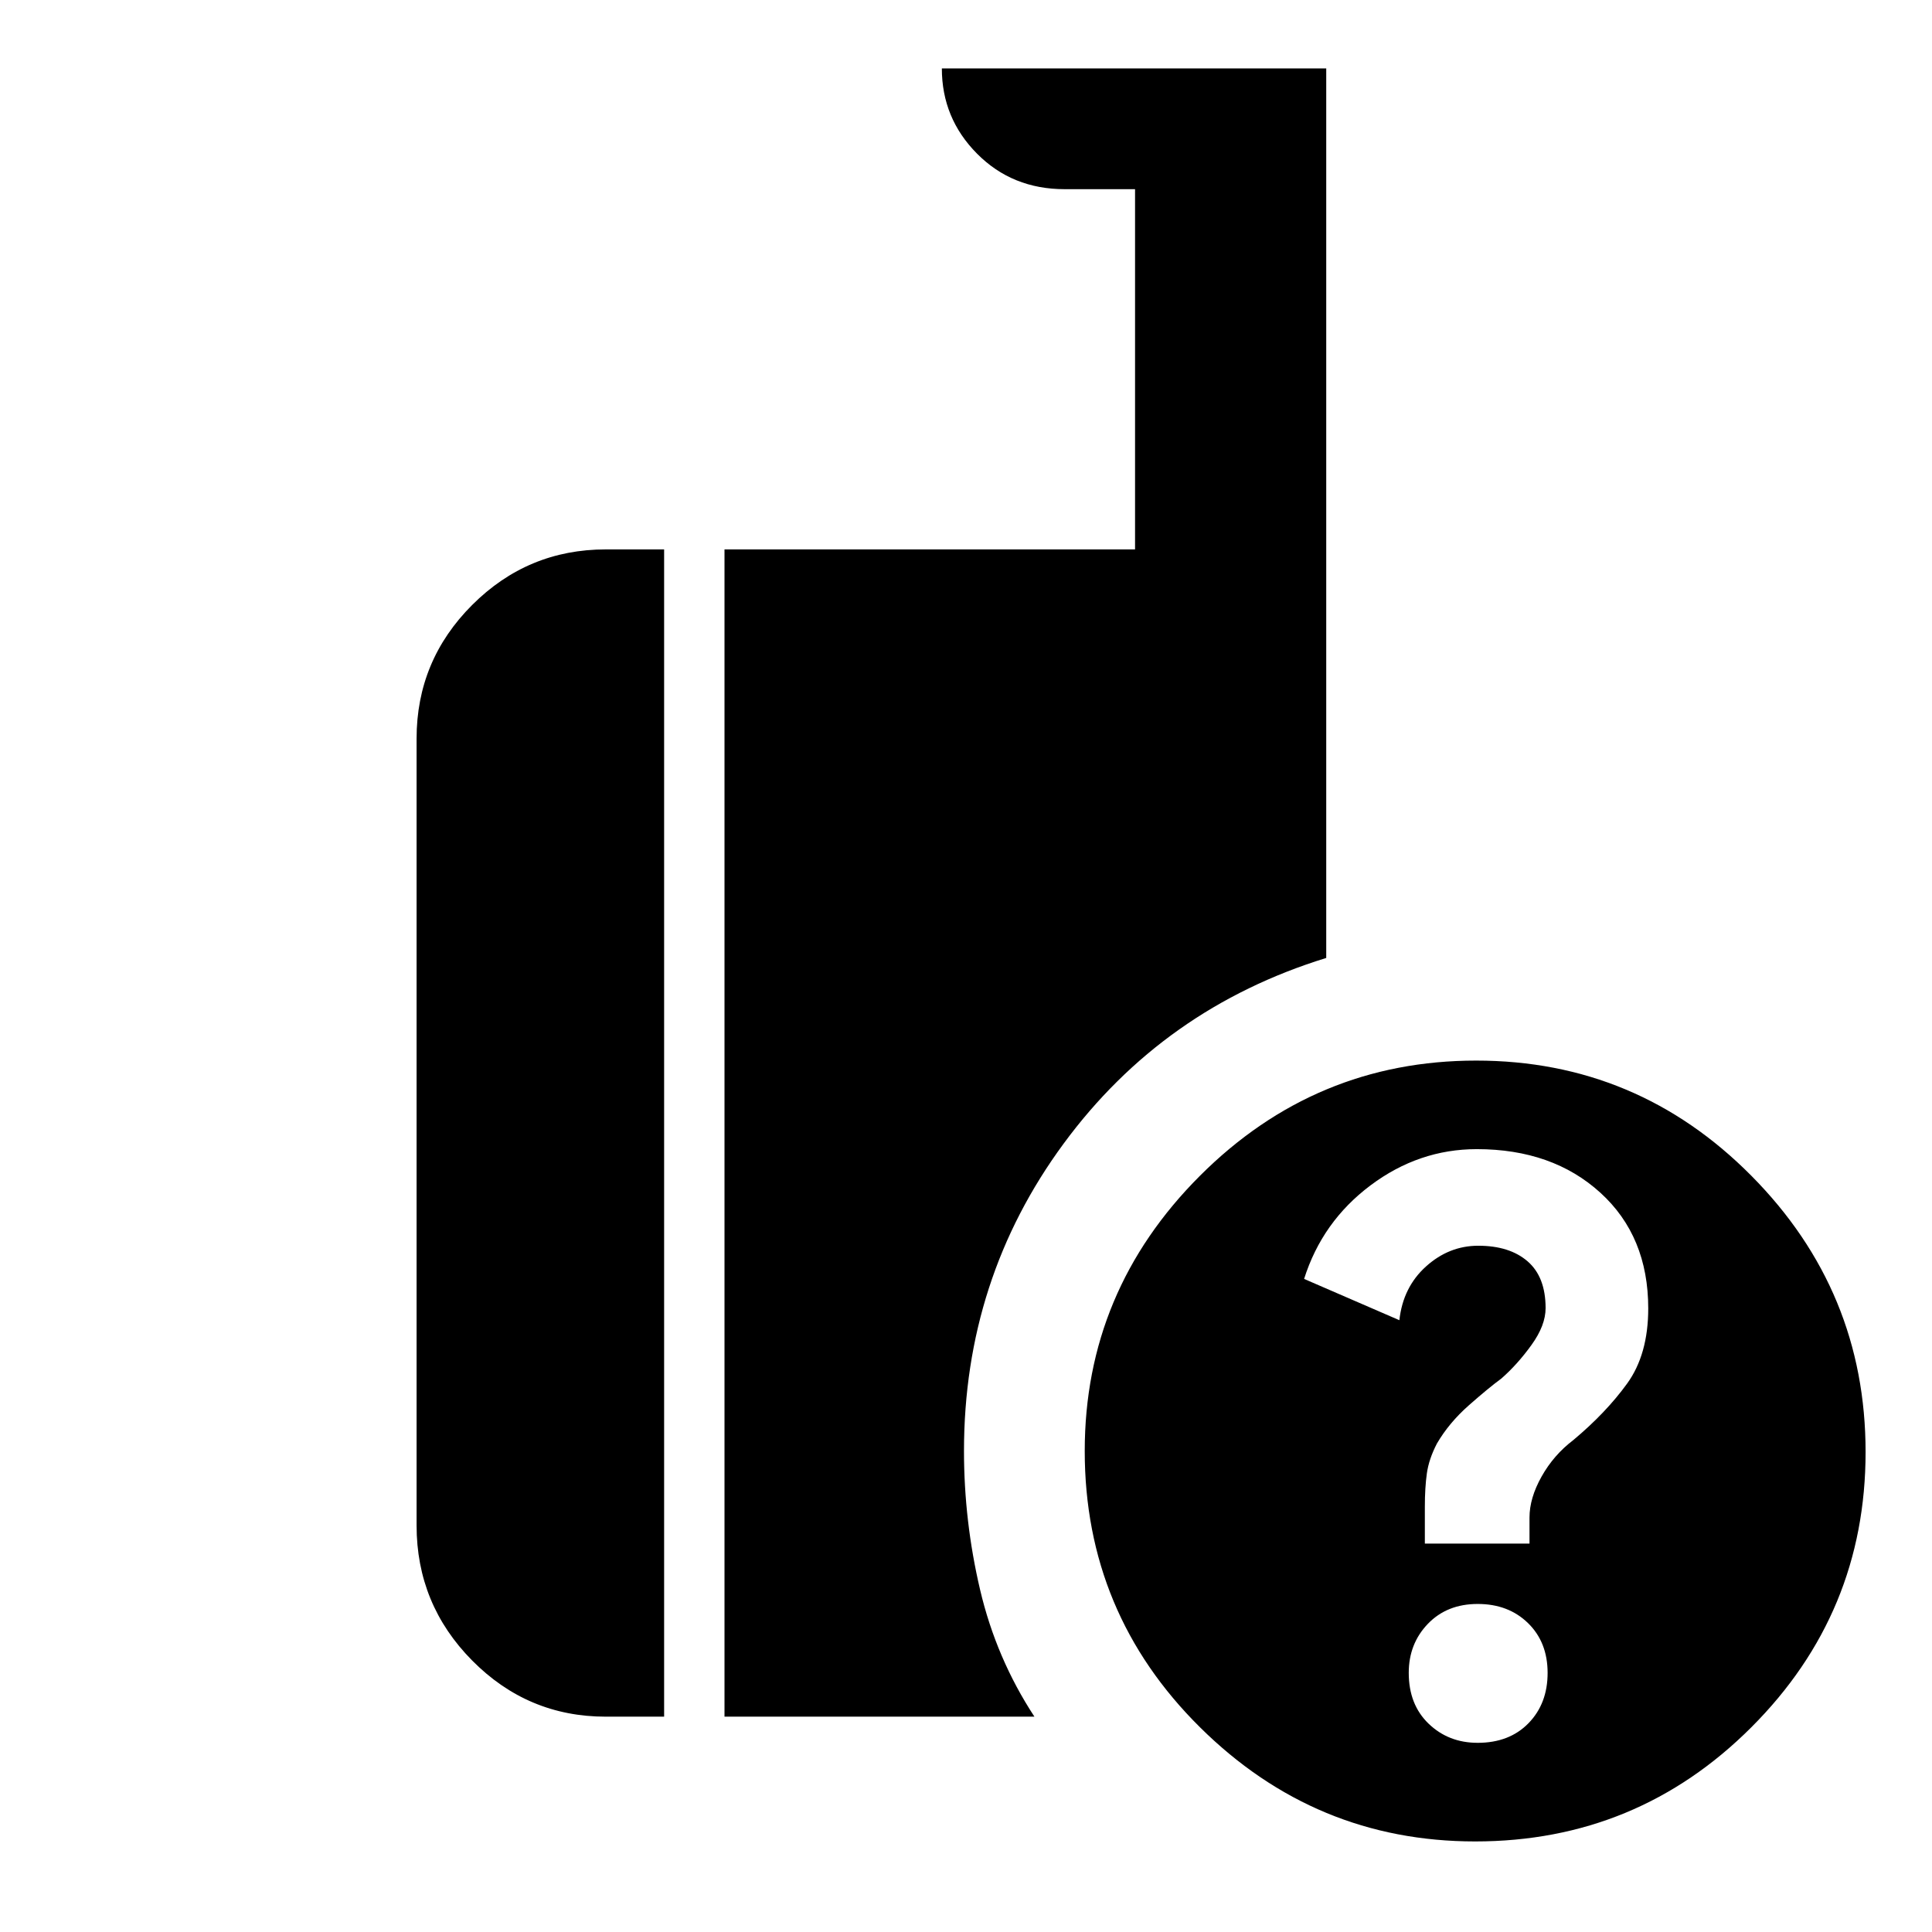 <svg xmlns="http://www.w3.org/2000/svg" width="48" height="48" viewBox="0 -960 960 960"><path d="M733-45q-79.51 0-136.755-56.745Q539-158.49 539-239q0-79.51 57.245-136.755Q653.49-433 733.5-433q80.01 0 136.755 57.245Q927-318.51 927-238.5q0 80.01-56.745 136.755Q813.51-45 733-45Zm-373-62v-580h204v-179h-35q-26 0-43.5-17.625T468-926h191v442q-81 25-130.5 92.278T479-239q0 34.835 8 68.918Q495-136 514-107H360Zm-59 0q-38.775 0-66.387-27.906Q207-162.812 207-202v-391q0-38.775 27.613-66.387Q262.225-687 301-687h29v580h-29Zm433.243 13Q750-94 759.5-103.743q9.5-9.743 9.5-25t-9.743-24.757q-9.743-9.5-25-9.5t-24.757 9.878q-9.5 9.878-9.5 24.365 0 15.757 9.878 25.257 9.878 9.5 24.365 9.5ZM708-193h52v-12.952q0-9.655 6-20.352Q772-237 781.727-244.4 798-258 808.5-272.5 819-287 819-309.857q0-35.862-23.802-57.502Q771.396-389 733.813-389 705-389 681-371q-24 18-33 46.486L695.343-304q1.793-16.4 13.225-26.7t25.967-10.3q15.574 0 24.519 7.75Q768-325.5 768-310q0 8.577-7 18.288Q754-282 746-275q-6.368 4.667-16.184 13.333Q720-253 714-242.714q-4 7.714-5 14.823t-1 16.587V-193Z"/></svg>